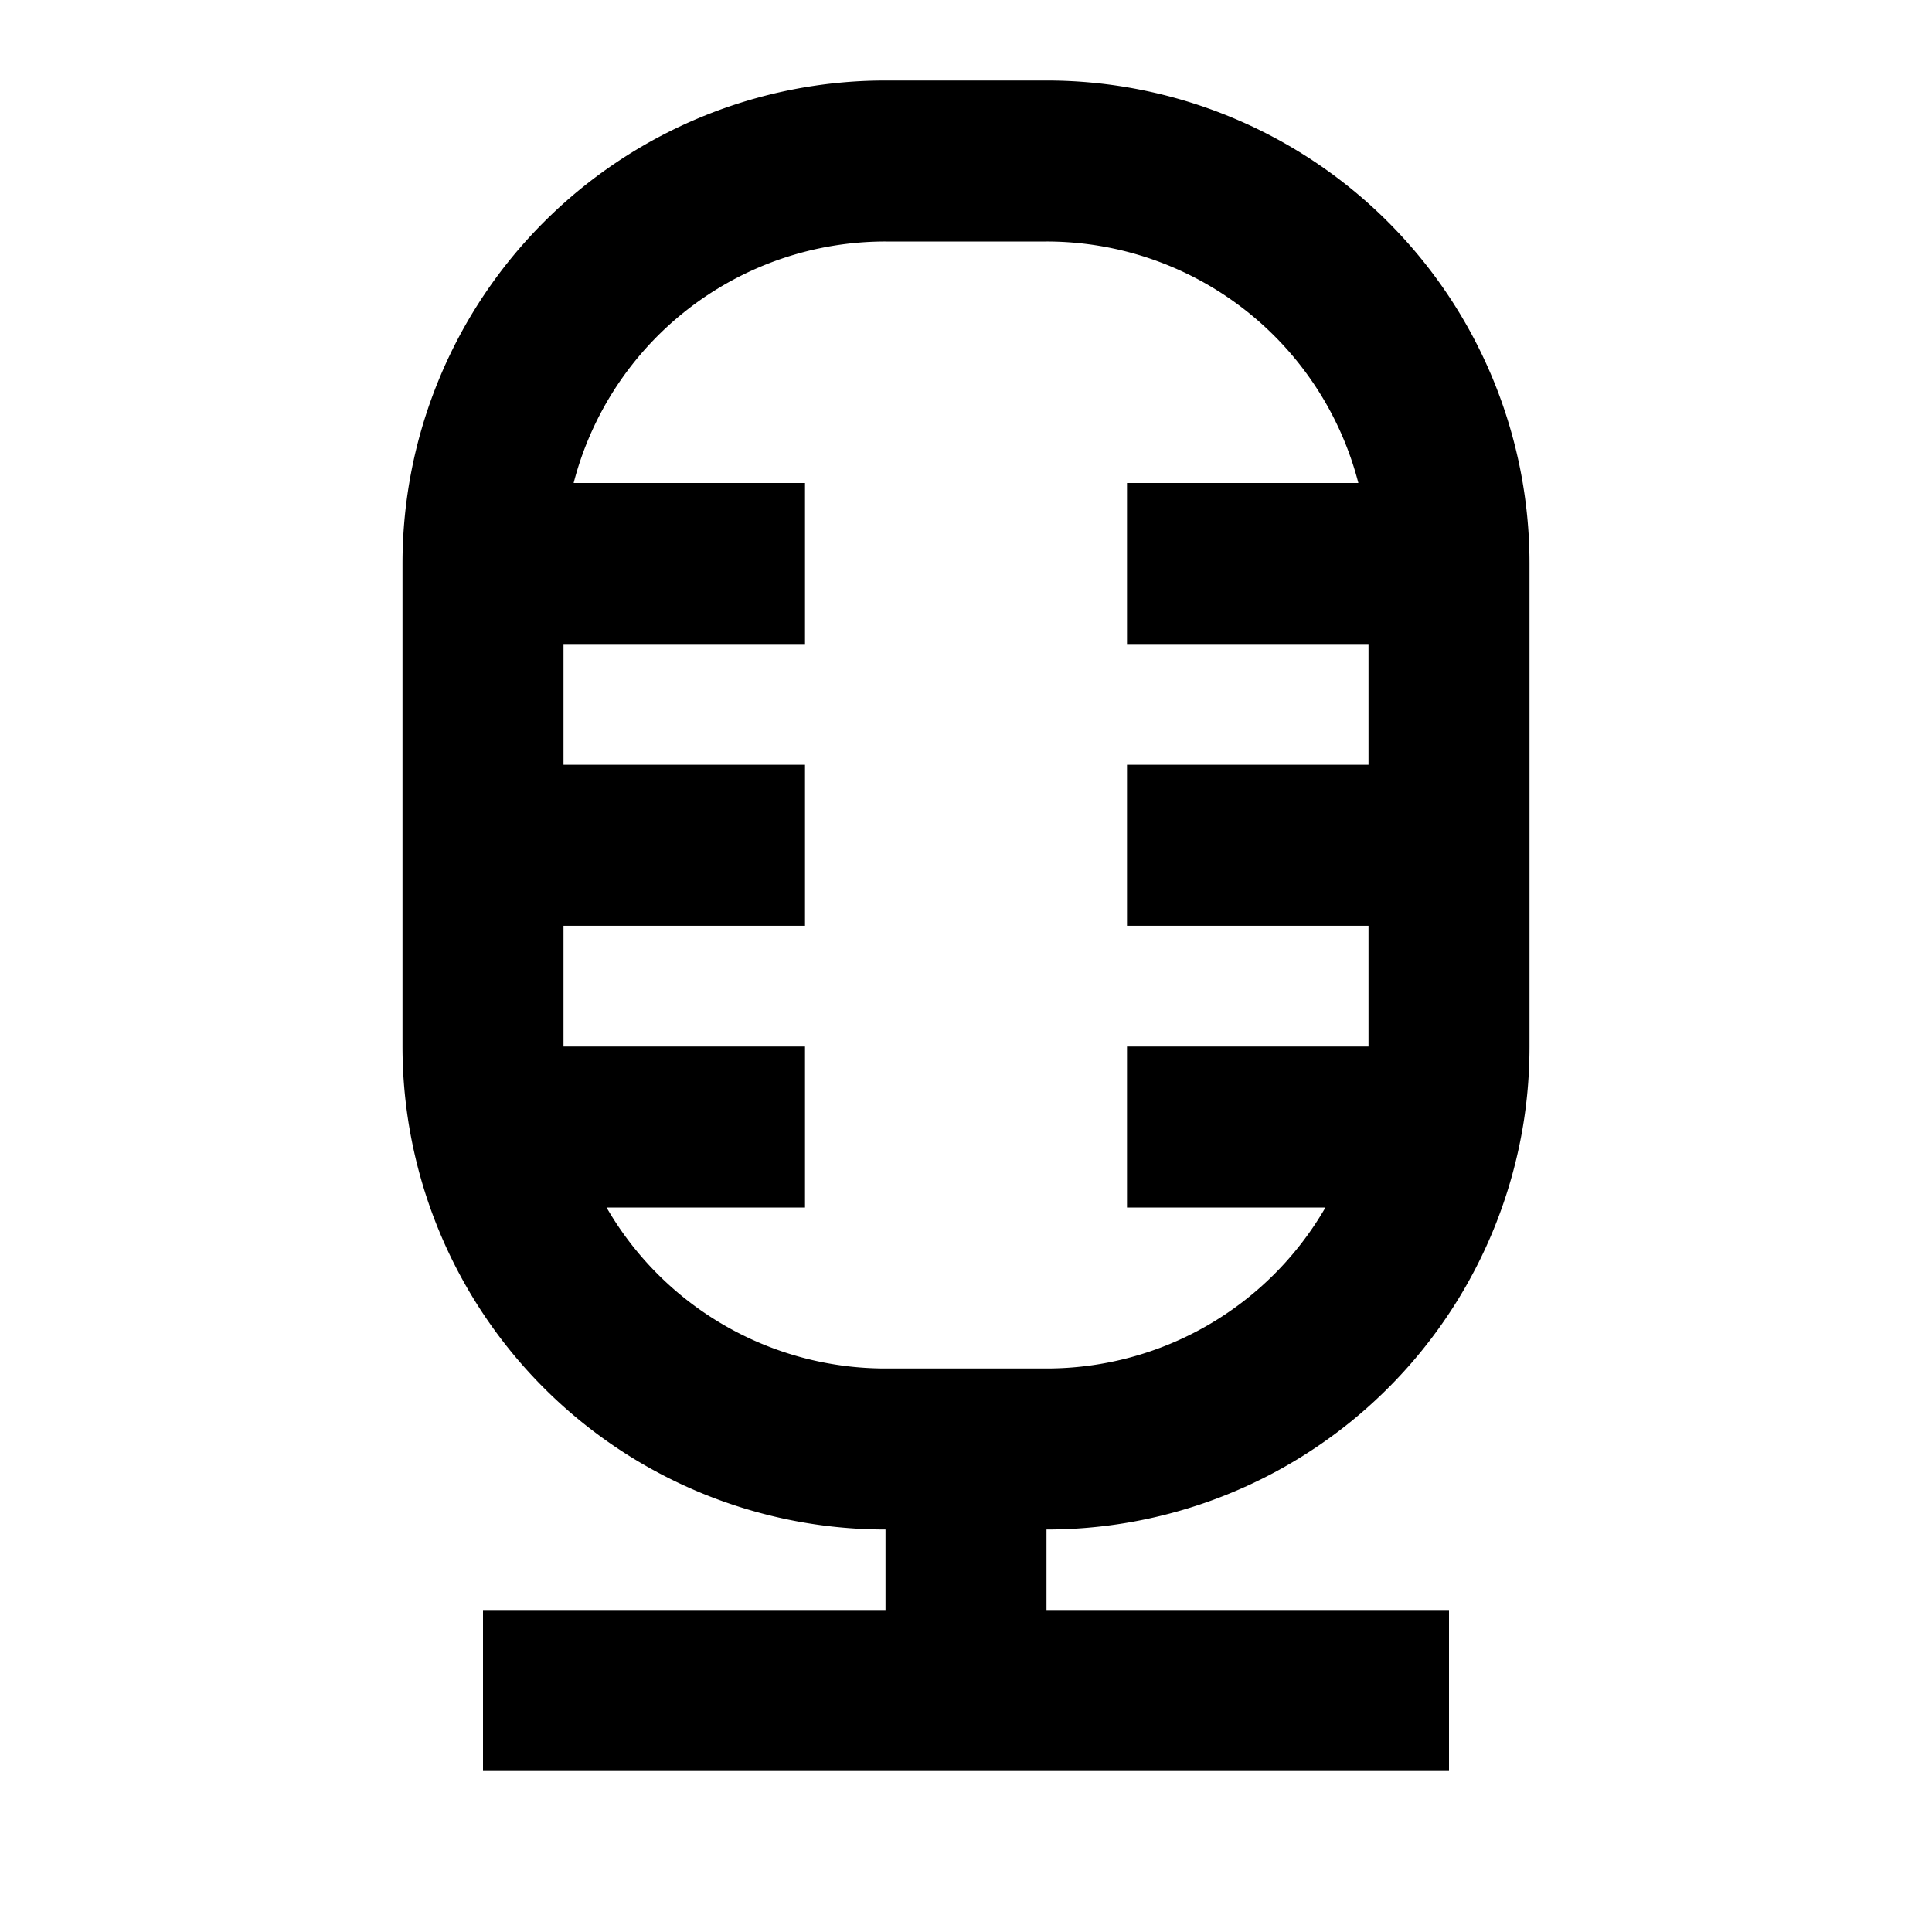 <svg xmlns="http://www.w3.org/2000/svg" width="3em" height="3em" viewBox="0 0 24 24"><path fill="currentColor" d="M5 7a6 6 0 0 1 6-6h2a6 6 0 0 1 6 6v6q0 .615-.12 1.199A6 6 0 0 1 13 19v1h5v2H6v-2h5v-1a6 6 0 0 1-6-6zm2 4.5V13h3v2H7.535A4 4 0 0 0 11 17h2a4 4 0 0 0 3.465-2H14v-2h3v-1.5h-3v-2h3V8h-3V6h2.874A4 4 0 0 0 13 3h-2a4 4 0 0 0-3.874 3H10v2H7v1.5h3v2z"/></svg>